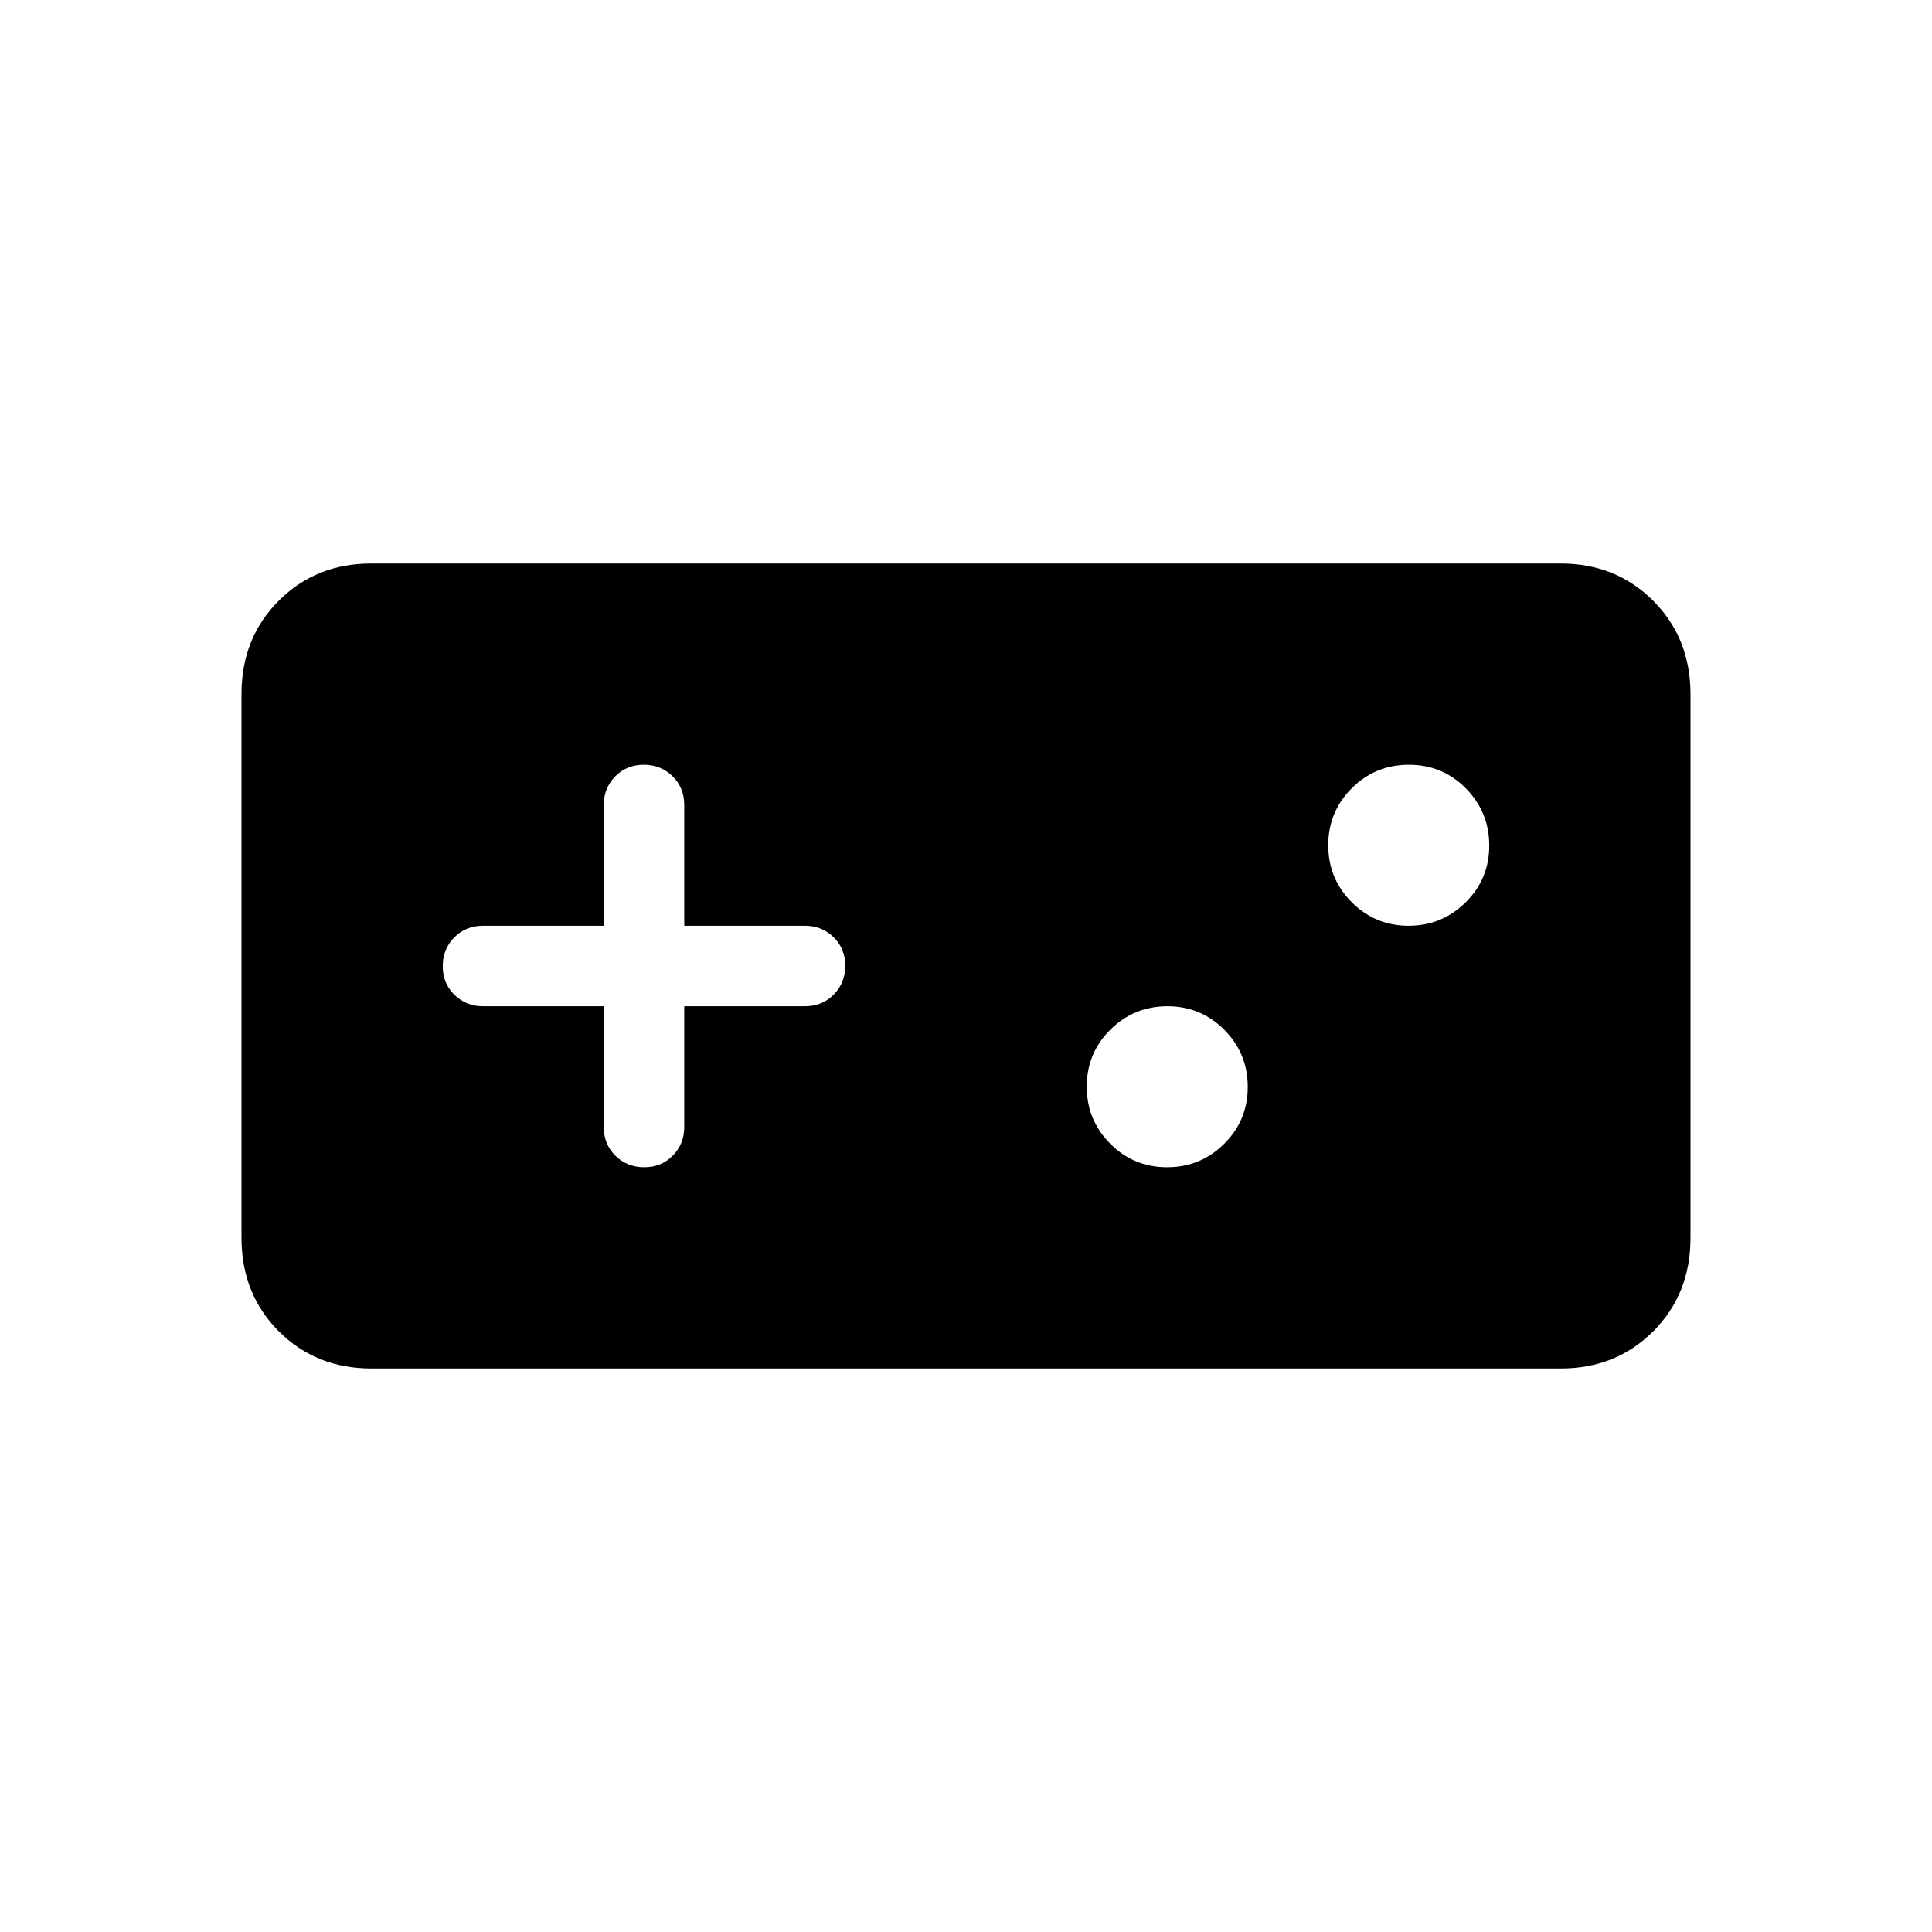 <svg xmlns="http://www.w3.org/2000/svg" xmlns:xlink="http://www.w3.org/1999/xlink" width="24" height="24" viewBox="0 0 24 24"><path fill="currentColor" d="M4.616 17q-.691 0-1.153-.462T3 15.378V8.622q0-.697.463-1.16T4.615 7h14.77q.69 0 1.152.463T21 8.622v6.756q0 .697-.463 1.16T19.385 17zM7.5 12.5V14q0 .213.144.356t.357.144t.356-.144T8.5 14v-1.5H10q.213 0 .356-.144t.144-.357t-.144-.356T10 11.5H8.5V10q0-.213-.144-.356T7.999 9.5t-.356.144T7.5 10v1.5H6q-.213 0-.356.144t-.144.357t.144.356T6 12.5zm6.998 2q.416 0 .709-.291t.293-.707t-.291-.709t-.707-.293t-.709.291t-.293.707t.291.709t.707.293m3-3q.415 0 .709-.291t.293-.707t-.291-.709t-.707-.293t-.709.291t-.293.707t.291.709t.707.293"/></svg>